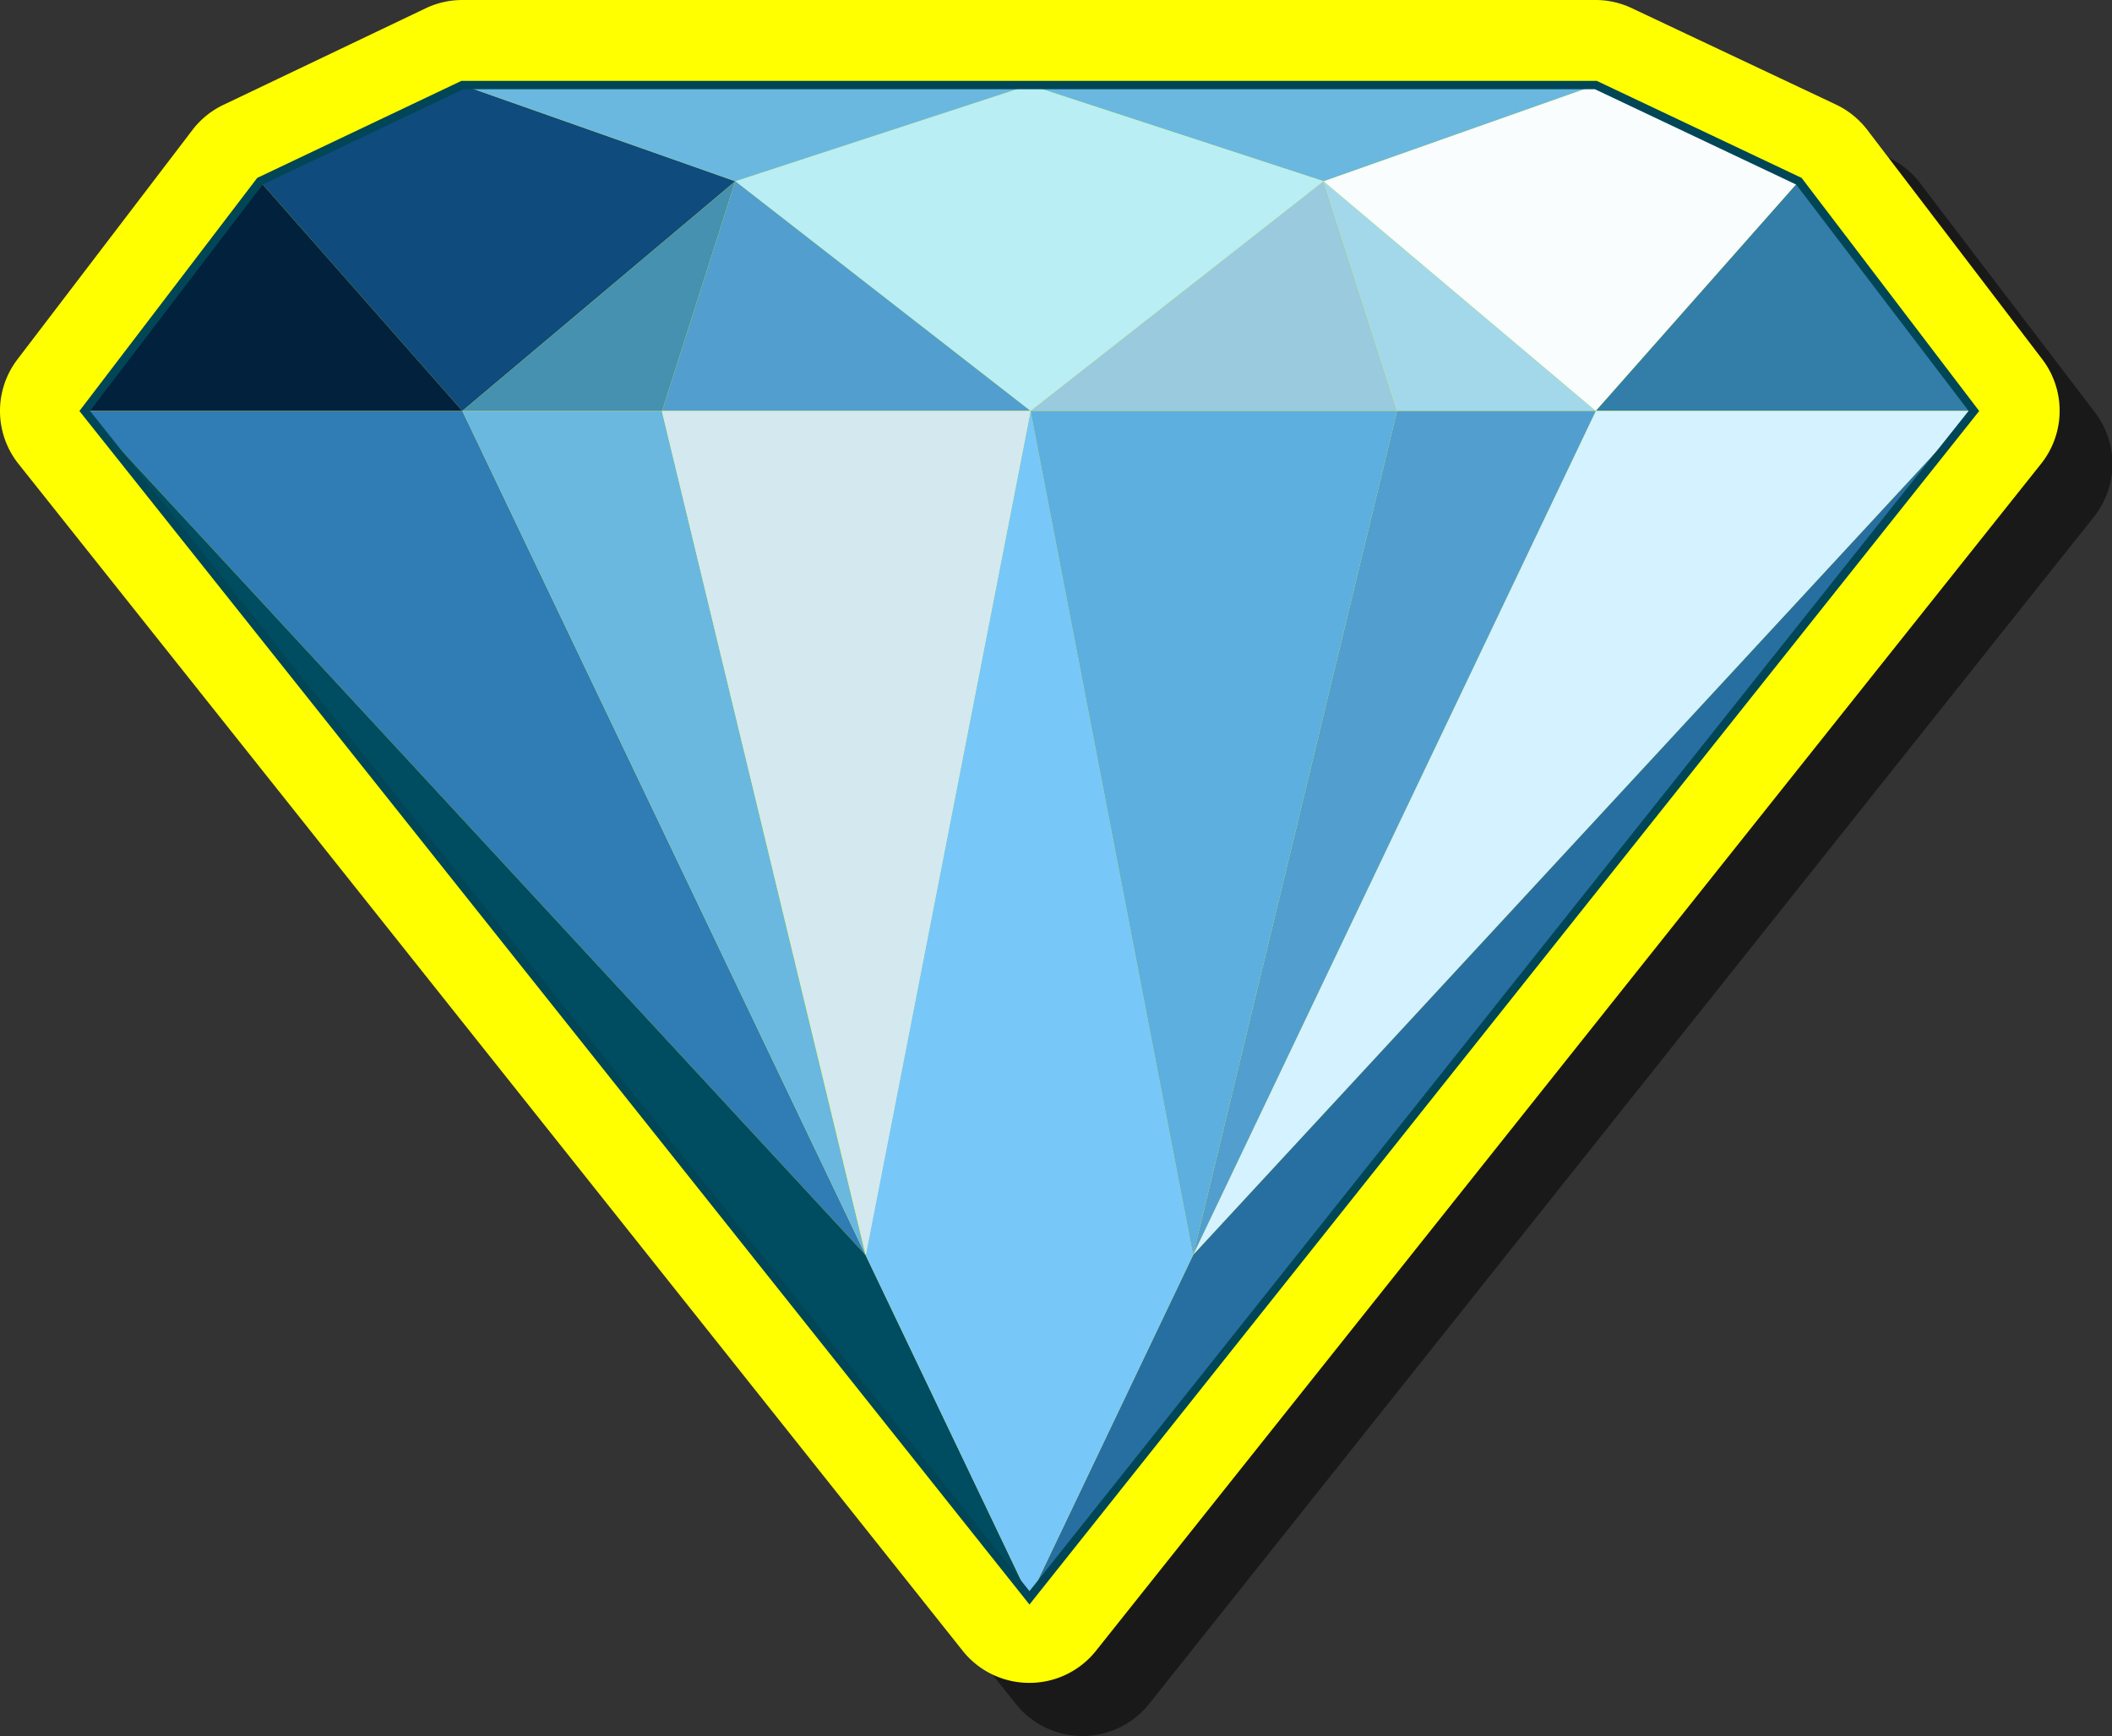 <svg id="Layer_1" data-name="Layer 1" xmlns="http://www.w3.org/2000/svg" width="253.1" height="208.05" viewBox="0 0 253.1 208.05">
  <rect x="0" y="0" width="253.1" height="208.05" fill="#333333" stroke="none"/>
  <defs>
    <style>
      .cls-1 {
        opacity: 0.5;
      }

      .cls-2 {
        fill: #ff0;
      }

      .cls-3 {
        fill: #f9fdfe;
      }

      .cls-4 {
        fill: #8dc1d8;
      }

      .cls-5 {
        fill: #6ab8df;
      }

      .cls-6 {
        fill: #b8eef4;
      }

      .cls-7 {
        fill: #327ea8;
      }

      .cls-8 {
        fill: #0f4b7d;
      }

      .cls-9 {
        fill: #01213d;
      }

      .cls-10 {
        fill: #4591af;
      }

      .cls-11 {
        fill: #529ecf;
      }

      .cls-12 {
        fill: #99cadd;
      }

      .cls-13 {
        fill: #a2d8ea;
      }

      .cls-14 {
        fill: #d4f2ff;
      }

      .cls-15 {
        fill: #286fa1;
      }

      .cls-16 {
        fill: #307cb5;
      }

      .cls-17 {
        fill: #004c60;
      }

      .cls-18 {
        fill: #78c7f9;
      }

      .cls-19 {
        fill: #5cafdf;
      }

      .cls-20 {
        fill: #d3e9ef;
      }

      .cls-21 {
        fill: none;
        stroke: #014656;
        stroke-miterlimit: 10;
      }
    </style>
  </defs>
  <g>
    <path class="cls-1" d="M129.73,208.05a10.2,10.2,0,0,1-8-3.85L8.58,62a10.18,10.18,0,0,1-.13-12.51l21-27.53a10.35,10.35,0,0,1,3.73-3L57.41,7.35a10.15,10.15,0,0,1,4.37-1H197.6a10.1,10.1,0,0,1,4.36,1l24.35,11.53a10.14,10.14,0,0,1,3.74,3l21,27.53A10.18,10.18,0,0,1,250.89,62L137.71,204.2A10.21,10.21,0,0,1,129.73,208.05Z"/>
    <path class="cls-2" d="M123.37,201.68a10.18,10.18,0,0,1-8-3.84L2.22,55.6a10.19,10.19,0,0,1-.14-12.52l21-27.53a10.18,10.18,0,0,1,3.73-3L51,1a10.2,10.2,0,0,1,4.38-1H191.24a10.17,10.17,0,0,1,4.36,1L220,12.52a10.3,10.3,0,0,1,3.74,3l21,27.53a10.19,10.19,0,0,1-.13,12.52L131.34,197.84A10.18,10.18,0,0,1,123.37,201.68Z"/>
    <g>
      <polygon class="cls-3" points="191.24 49.25 215.58 21.72 191.24 10.19 158.61 21.72 191.24 49.25"/>
      <line class="cls-4" x1="88.12" y1="21.72" x2="123.37" y2="10.19"/>
      <polygon class="cls-5" points="191.24 10.19 123.37 10.19 158.61 21.72 191.24 10.19"/>
      <polygon class="cls-6" points="123.5 49.25 123.5 49.25 158.61 21.72 123.37 10.19 88.12 21.72 123.5 49.25"/>
      <polygon class="cls-7" points="236.55 49.25 191.24 49.25 215.58 21.72 236.55 49.25"/>
      <polygon class="cls-8" points="55.41 49.25 88.12 21.72 55.41 10.19 31.15 21.72 55.41 49.25"/>
      <polyline class="cls-9" points="10.19 49.25 31.15 21.72 55.41 49.25 10.19 49.25"/>
      <polygon class="cls-5" points="55.41 10.19 123.37 10.19 88.12 21.72 55.41 10.19"/>
      <polygon class="cls-10" points="55.41 49.25 79.35 49.25 88.12 21.72 55.41 49.25"/>
      <polygon class="cls-11" points="88.12 21.72 79.35 49.25 123.5 49.25 88.12 21.72"/>
      <polygon class="cls-12" points="123.5 49.25 167.42 49.25 158.61 21.72 123.5 49.25"/>
      <polygon class="cls-13" points="158.61 21.72 167.42 49.25 191.24 49.25 158.61 21.72"/>
      <polygon class="cls-14" points="236.55 49.25 191.24 49.25 142.98 150.4 236.55 49.25"/>
      <polygon class="cls-15" points="142.98 150.4 123.37 191.5 236.55 49.25 142.98 150.4"/>
      <polygon class="cls-16" points="103.73 150.4 55.41 49.25 10.19 49.25 103.73 150.4 103.73 150.4"/>
      <polygon class="cls-17" points="103.73 150.4 10.19 49.25 123.37 191.5 103.73 150.4 103.73 150.4"/>
      <polygon class="cls-11" points="142.98 150.4 191.24 49.25 167.42 49.25 142.98 150.4 142.98 150.4"/>
      <polygon class="cls-5" points="103.73 150.4 55.41 49.25 79.32 49.25 103.73 150.4 103.73 150.4"/>
      <polygon class="cls-18" points="142.98 150.4 123.5 49.25 103.73 150.4 123.37 191.5 142.98 150.4 142.98 150.4"/>
      <polygon class="cls-19" points="167.42 49.25 123.5 49.25 123.5 49.25 123.5 49.25 142.98 150.4 167.42 49.25"/>
      <polygon class="cls-20" points="79.32 49.25 123.5 49.25 123.5 49.25 123.5 49.25 103.76 150.4 79.32 49.25"/>
      <path class="cls-21" d="M215.58,21.72,191.24,10.19H55.41L31.15,21.72l-21,27.53L123.37,191.49,236.55,49.25ZM103.73,150.4"/>
    </g>
  </g>
</svg>
